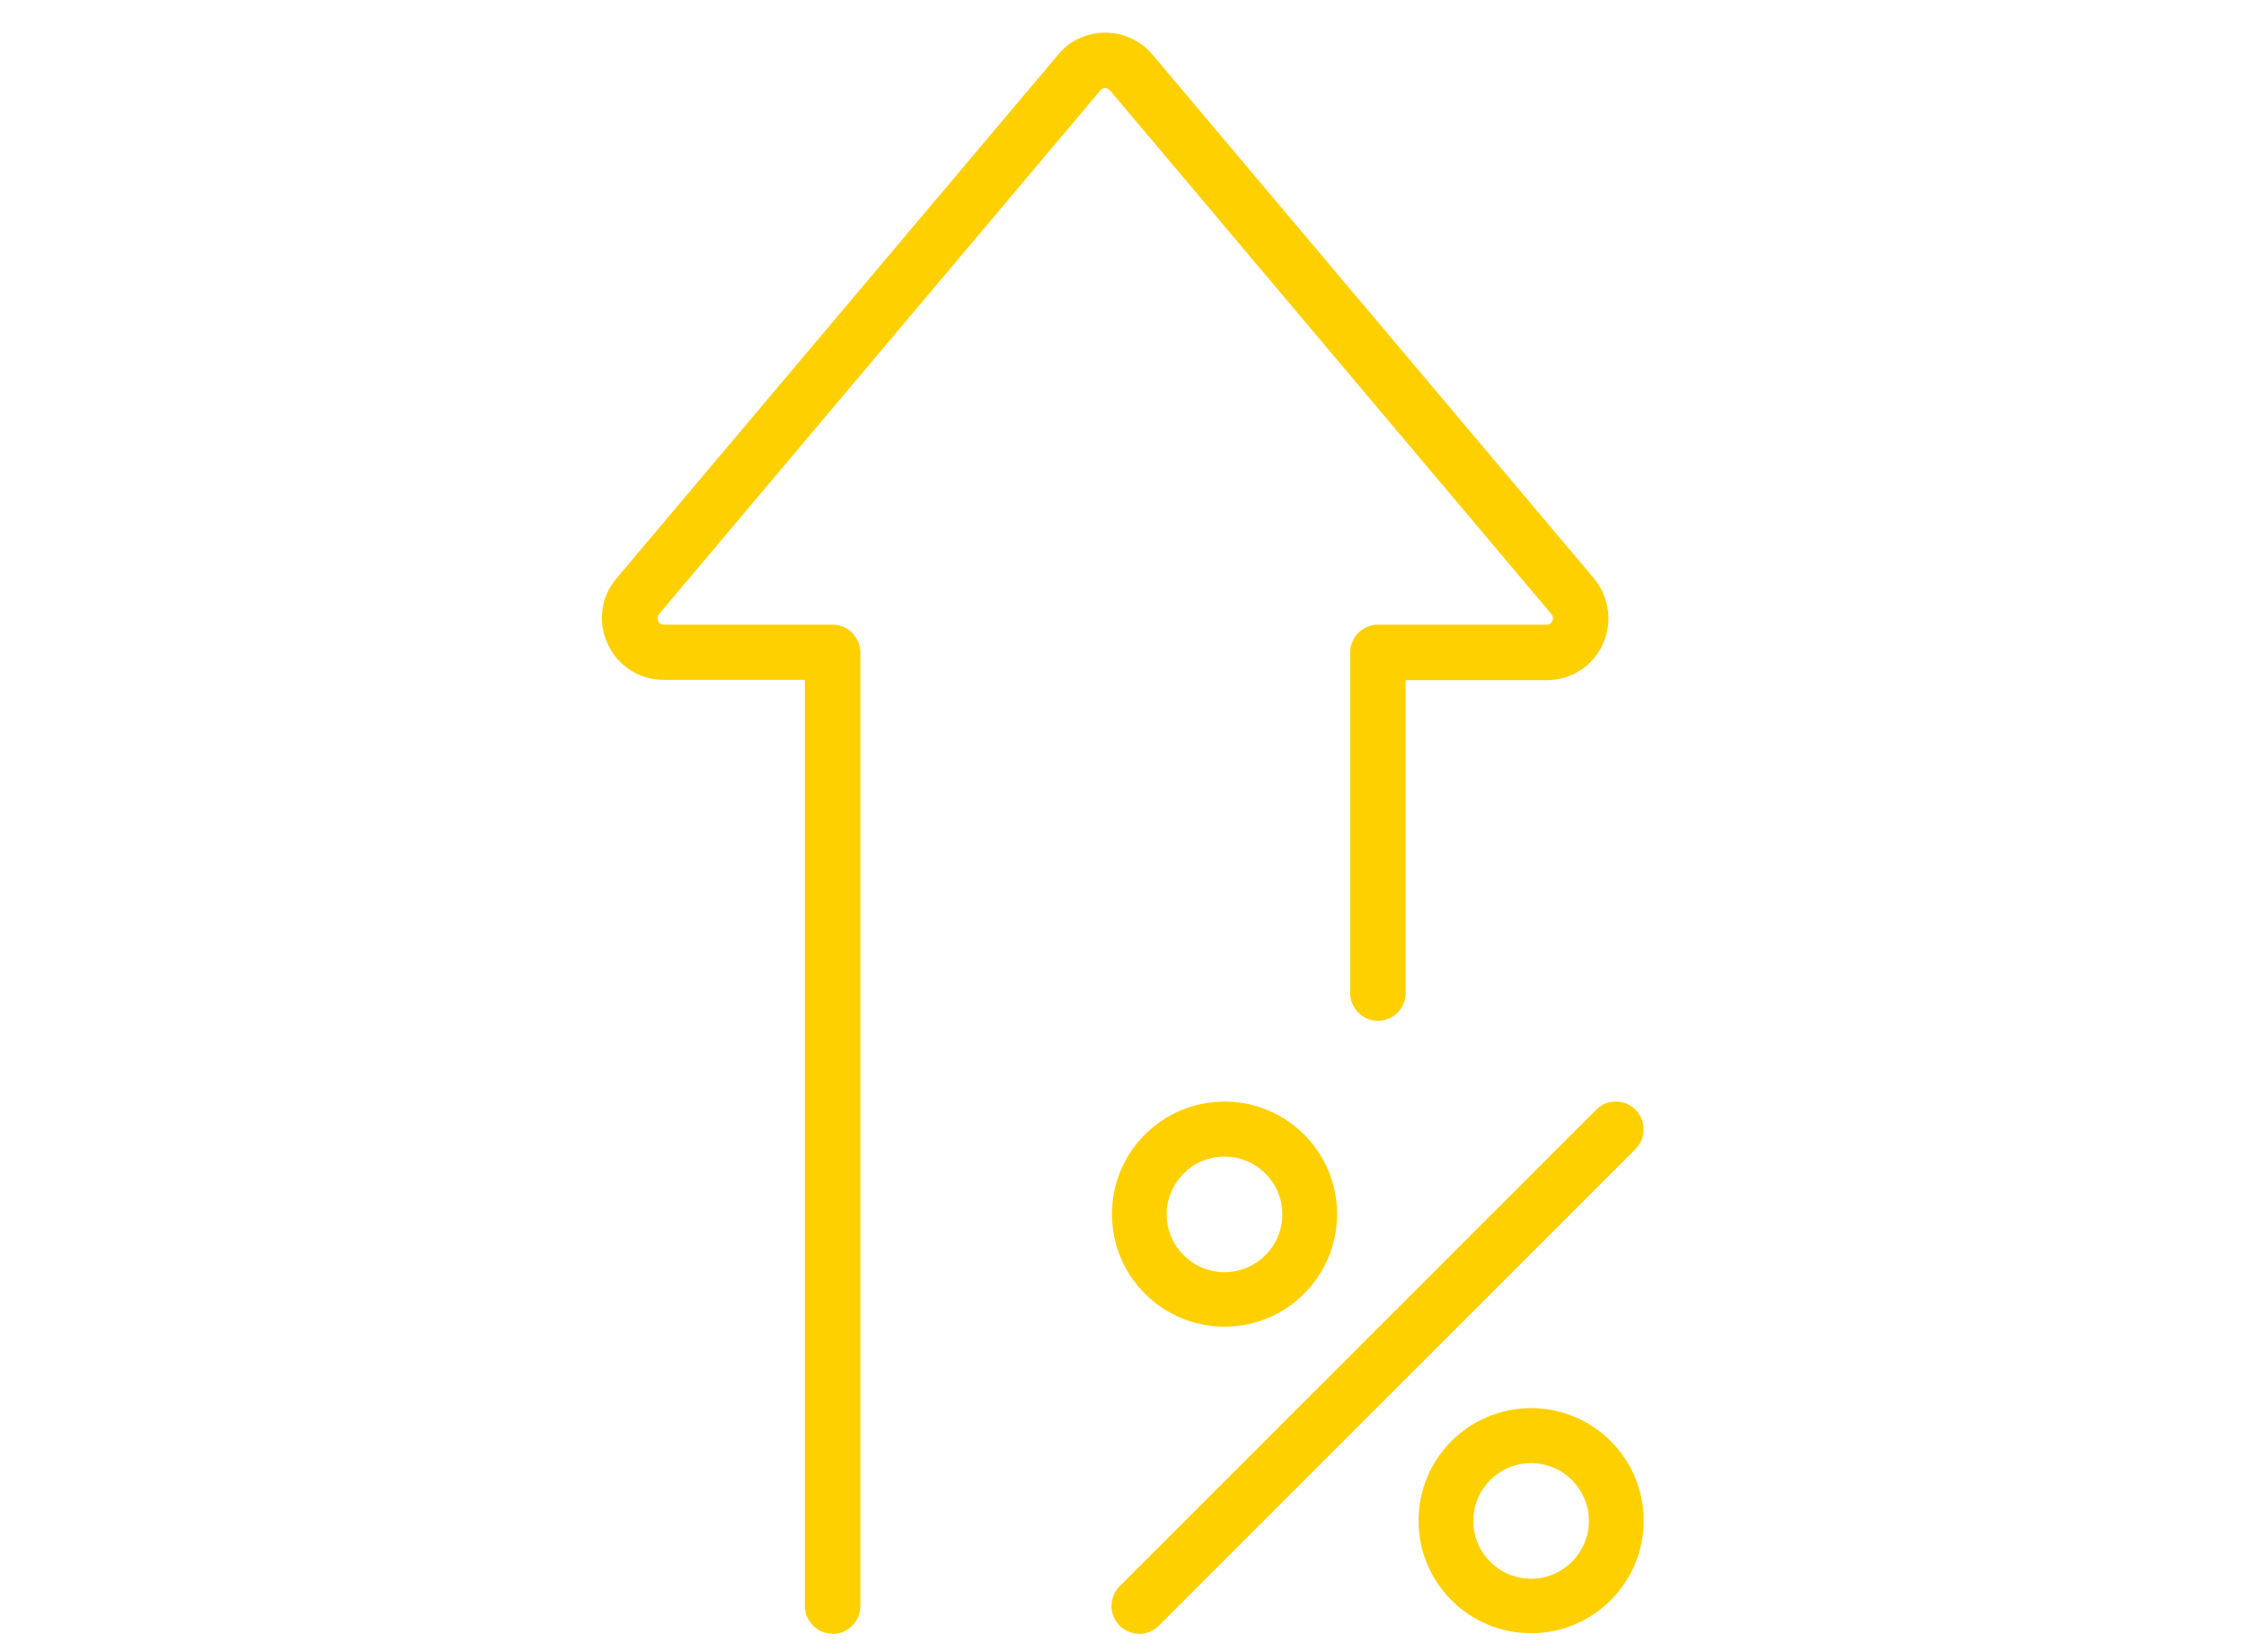 <?xml version="1.0" encoding="UTF-8"?>
<svg id="Layer_1" data-name="Layer 1" xmlns="http://www.w3.org/2000/svg" viewBox="0 0 87.4 64.3">
  <defs>
    <style>
      .cls-1 {
        fill: #ffd000;
        stroke-width: 0px;
      }
    </style>
  </defs>
  <g>
    <path class="cls-1" d="M47.65,51.63c-2.42,0-4.38-1.96-4.38-4.38s1.96-4.38,4.38-4.38,4.38,1.96,4.38,4.38-1.96,4.38-4.38,4.38ZM47.65,45.01c-1.24,0-2.25,1.01-2.25,2.25s1.01,2.25,2.25,2.25,2.25-1.01,2.25-2.25-1.01-2.25-2.25-2.25Z"/>
    <path class="cls-1" d="M59.58,63.56c-2.42,0-4.38-1.96-4.38-4.38s1.96-4.38,4.38-4.38,4.38,1.96,4.38,4.38-1.96,4.38-4.38,4.38ZM59.58,56.94c-1.24,0-2.25,1.01-2.25,2.25s1.01,2.25,2.25,2.25,2.25-1.01,2.25-2.25-1.01-2.25-2.25-2.25Z"/>
    <path class="cls-1" d="M44.33,63.58c-.27,0-.53-.1-.73-.28-.21-.2-.34-.48-.35-.77,0-.29.11-.58.31-.79l18.56-18.56c.2-.2.47-.32.77-.31.29,0,.57.12.77.33.19.2.3.47.3.75,0,.29-.12.58-.33.78l-18.54,18.54c-.2.2-.48.32-.76.32Z"/>
  </g>
  <path class="cls-1" d="M32.4,63.58c-.59,0-1.08-.49-1.08-1.08V26.46h-5.49c-.93,0-1.75-.52-2.16-1.35-.41-.83-.31-1.8.26-2.53L41.14,2.17c.43-.56,1.13-.9,1.87-.9s1.44.34,1.9.93l17.15,20.35c.59.76.69,1.73.29,2.57-.41.83-1.23,1.35-2.16,1.35h-5.49v12.18c0,.59-.49,1.08-1.08,1.08s-1.08-.49-1.08-1.08v-13.26c0-.59.49-1.08,1.08-1.08h6.57c.1,0,.18-.05.22-.14.04-.09.03-.18-.03-.26L43.23,3.56c-.15-.19-.32-.16-.42-.03l-17.2,20.41s-.04.14,0,.23c.04.09.12.14.22.14h6.57c.59,0,1.08.49,1.08,1.08v37.12c0,.59-.49,1.08-1.08,1.08Z"/>
</svg>